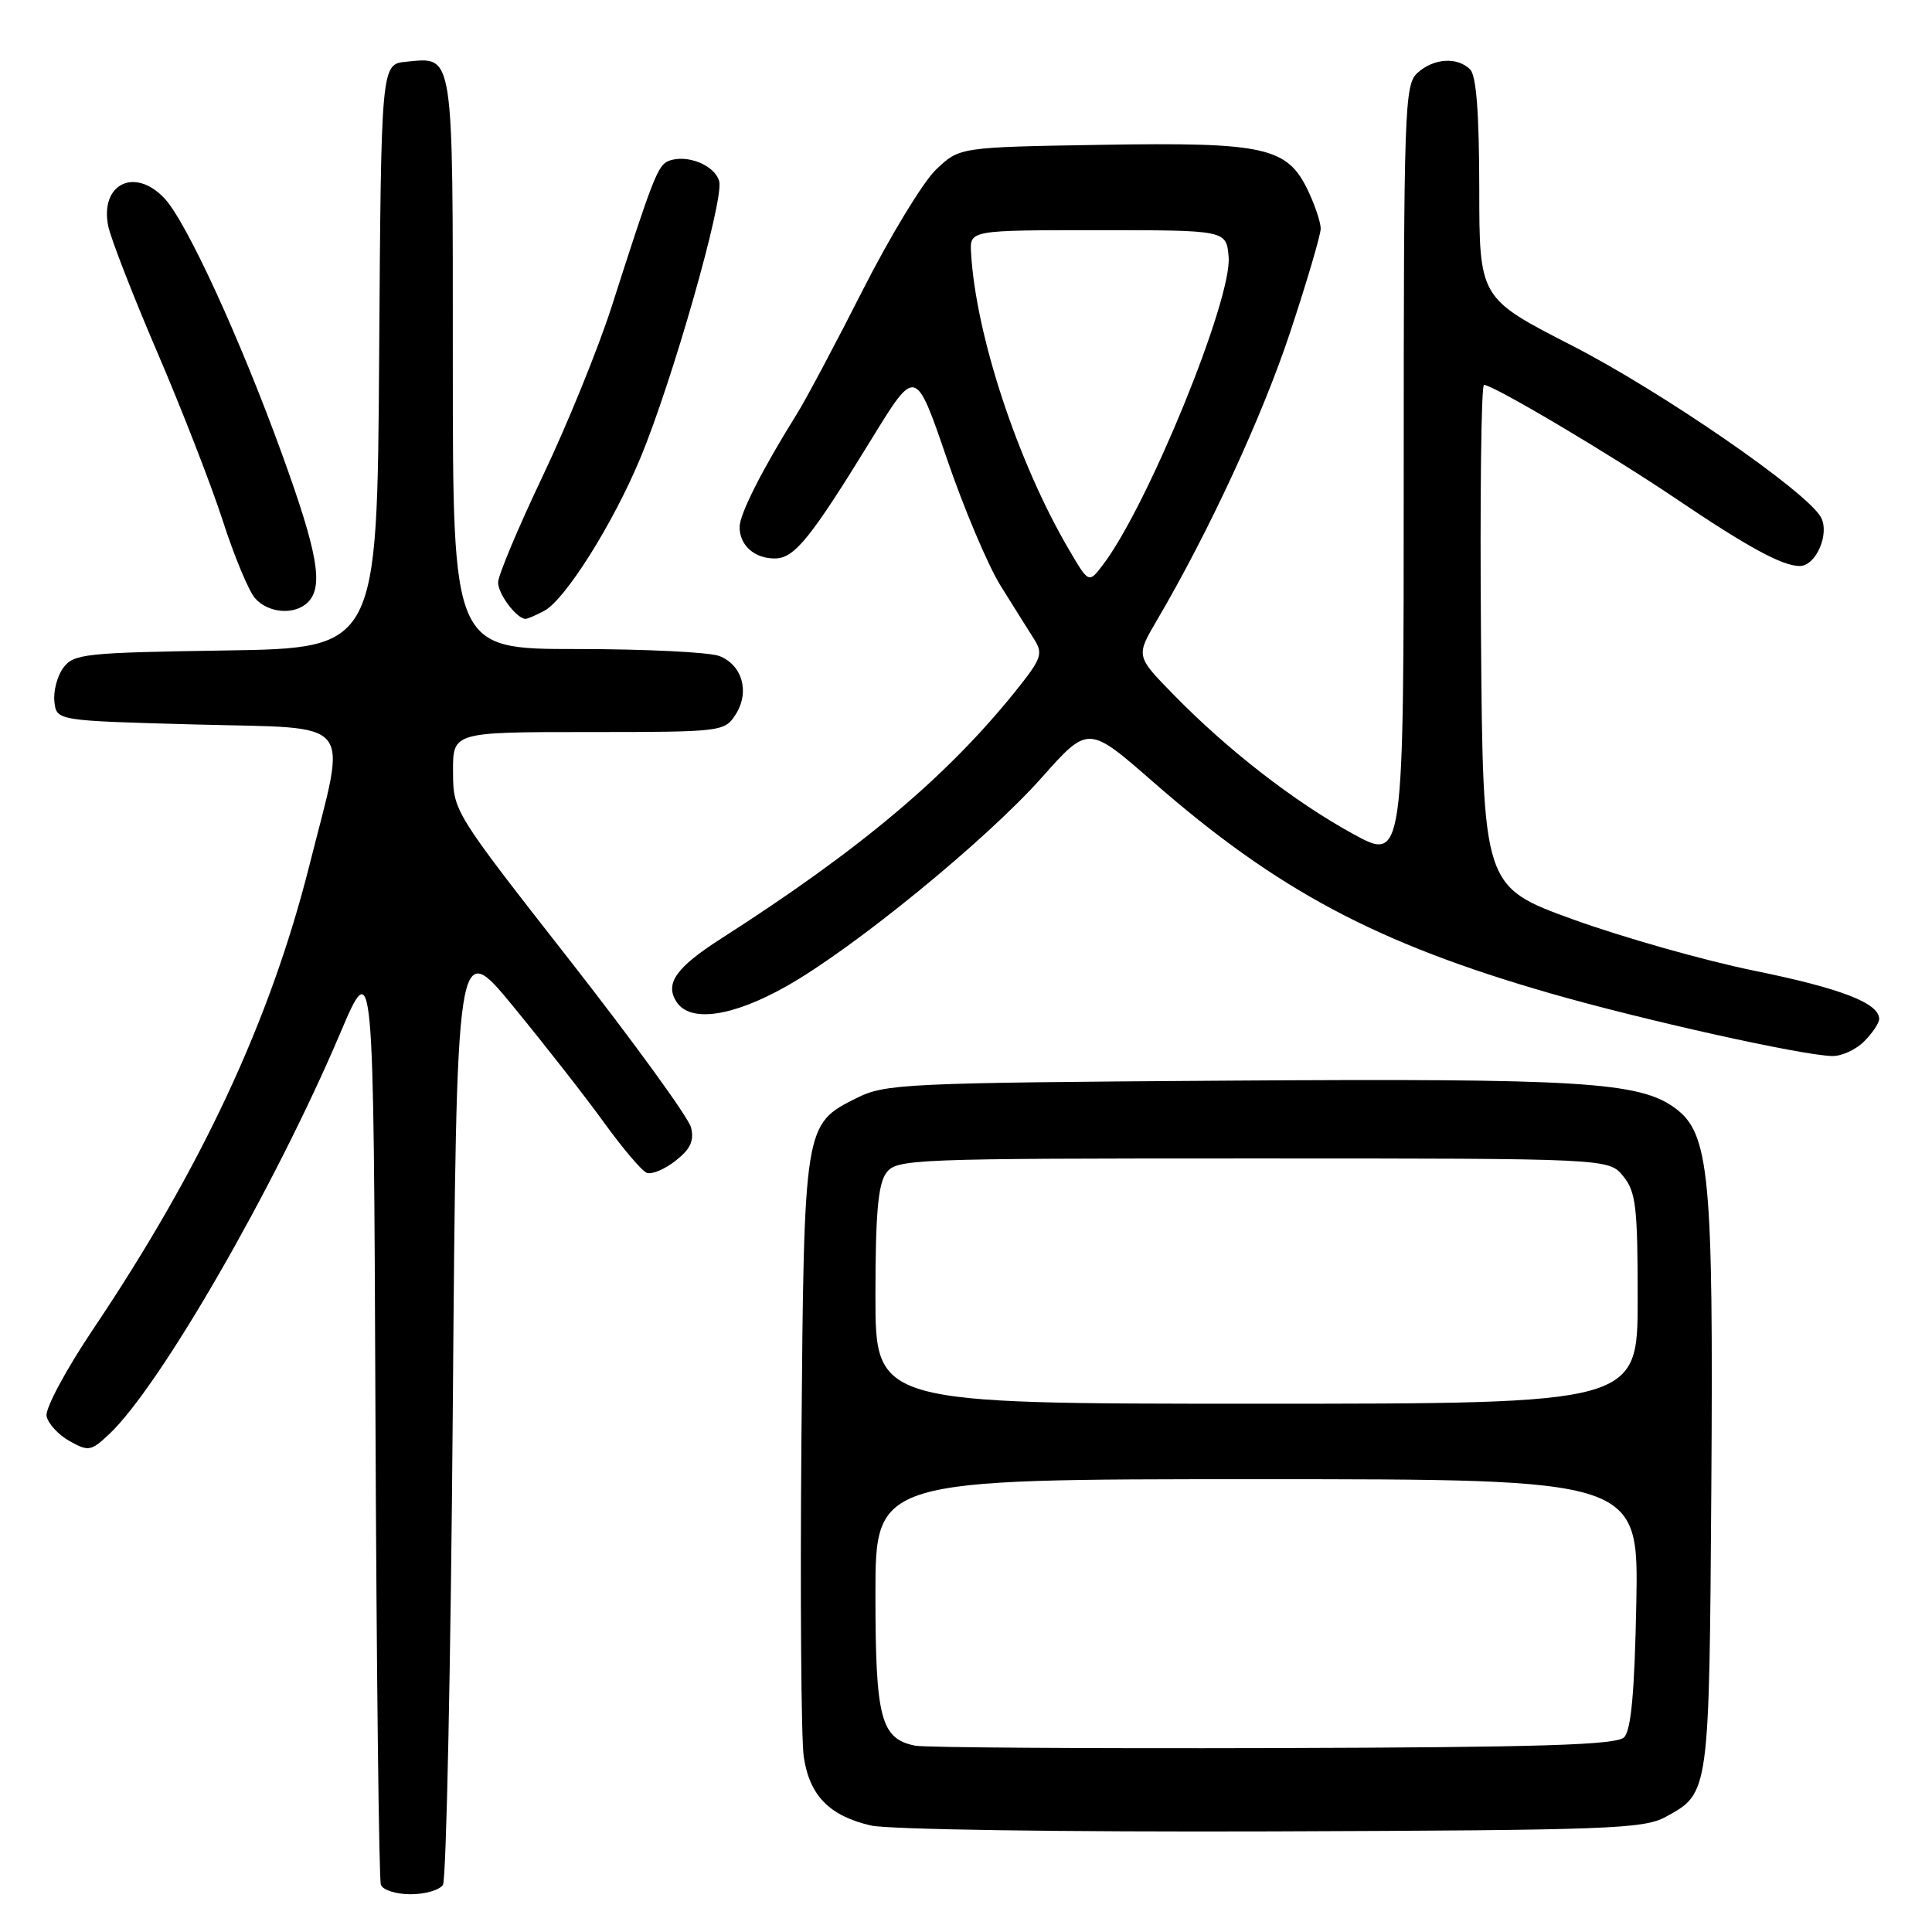 <?xml version="1.0" encoding="UTF-8" standalone="no"?>
<!DOCTYPE svg PUBLIC "-//W3C//DTD SVG 1.1//EN" "http://www.w3.org/Graphics/SVG/1.1/DTD/svg11.dtd" >
<svg xmlns="http://www.w3.org/2000/svg" xmlns:xlink="http://www.w3.org/1999/xlink" version="1.1" viewBox="0 0 256 256">
 <g >
 <path fill="currentColor"
d=" M 58.69 249.75 C 59.14 249.06 59.73 220.54 60.00 186.36 C 60.50 124.22 60.50 124.22 68.01 133.36 C 72.14 138.39 77.54 145.29 80.01 148.71 C 82.48 152.13 85.03 155.14 85.69 155.40 C 86.34 155.67 88.06 154.95 89.51 153.81 C 91.50 152.25 92.00 151.16 91.56 149.38 C 91.23 148.08 84.01 138.13 75.51 127.26 C 60.07 107.53 60.05 107.49 60.03 102.25 C 60.00 97.00 60.00 97.00 77.98 97.00 C 95.57 97.00 95.99 96.95 97.44 94.73 C 99.39 91.76 98.38 88.10 95.30 86.92 C 93.96 86.42 85.47 86.00 76.43 86.00 C 60.00 86.00 60.00 86.00 60.00 48.12 C 60.00 6.40 60.18 7.57 53.82 8.18 C 50.50 8.50 50.50 8.50 50.24 47.19 C 49.98 85.88 49.98 85.88 29.91 86.19 C 11.18 86.48 9.74 86.63 8.38 88.50 C 7.57 89.60 7.05 91.62 7.21 93.00 C 7.50 95.50 7.50 95.50 26.00 96.00 C 47.40 96.58 45.99 94.83 41.00 114.65 C 35.82 135.21 26.73 154.71 12.31 176.17 C 8.73 181.50 5.98 186.64 6.17 187.63 C 6.36 188.62 7.72 190.11 9.20 190.94 C 11.72 192.35 12.05 192.30 14.46 190.04 C 21.19 183.71 36.36 157.40 45.04 137.00 C 49.50 126.50 49.50 126.50 49.75 187.50 C 49.89 221.05 50.21 249.06 50.47 249.75 C 50.73 250.44 52.50 251.00 54.41 251.00 C 56.32 251.00 58.25 250.44 58.69 249.75 Z  M 220.72 240.74 C 226.51 237.58 226.48 237.79 226.76 197.00 C 227.04 155.80 226.51 150.21 222.00 146.86 C 217.27 143.35 209.57 142.88 162.72 143.19 C 119.84 143.48 117.29 143.60 113.50 145.50 C 106.54 148.98 106.54 148.97 106.19 191.00 C 106.02 211.62 106.16 230.42 106.50 232.77 C 107.26 237.92 109.90 240.62 115.41 241.89 C 117.73 242.42 140.73 242.76 168.50 242.67 C 213.20 242.51 217.78 242.35 220.72 240.74 Z  M 247.00 138.00 C 248.10 136.90 249.00 135.56 249.00 135.02 C 249.00 132.92 243.96 130.97 232.48 128.63 C 225.89 127.29 215.10 124.23 208.50 121.85 C 196.50 117.50 196.50 117.50 196.24 84.25 C 196.09 65.96 196.27 51.00 196.64 51.00 C 197.85 51.00 213.35 60.19 222.00 66.03 C 231.56 72.49 236.17 75.00 238.47 75.00 C 240.63 75.00 242.49 70.70 241.27 68.52 C 239.36 65.10 220.15 51.86 208.26 45.77 C 196.02 39.50 196.02 39.50 196.01 24.95 C 196.00 14.98 195.62 10.02 194.80 9.20 C 193.11 7.51 189.98 7.71 187.83 9.65 C 186.10 11.22 186.00 14.19 186.00 62.75 C 186.00 114.18 186.00 114.18 179.25 110.48 C 171.46 106.20 162.65 99.36 155.51 92.05 C 150.51 86.94 150.51 86.94 153.28 82.22 C 160.20 70.44 167.27 55.15 170.97 43.97 C 173.19 37.27 175.00 31.11 175.00 30.29 C 175.00 29.47 174.25 27.22 173.33 25.28 C 170.58 19.49 167.63 18.83 145.95 19.19 C 127.13 19.50 127.13 19.50 124.02 22.48 C 122.31 24.11 117.94 31.31 114.30 38.48 C 110.67 45.64 106.71 53.08 105.50 55.00 C 100.97 62.26 98.00 68.13 98.00 69.84 C 98.00 72.25 99.95 74.00 102.65 74.00 C 105.26 74.00 107.36 71.41 115.54 58.09 C 121.32 48.67 121.32 48.67 125.45 60.73 C 127.71 67.36 130.93 74.97 132.60 77.64 C 134.27 80.31 136.25 83.48 137.01 84.67 C 138.26 86.64 138.03 87.26 134.49 91.67 C 125.40 102.96 113.89 112.63 95.58 124.35 C 89.57 128.20 88.07 130.32 89.64 132.75 C 91.43 135.52 96.99 134.74 104.14 130.72 C 113.05 125.72 130.68 111.32 138.02 103.05 C 144.20 96.10 144.20 96.10 152.74 103.56 C 169.22 117.97 182.41 125.00 205.45 131.63 C 217.65 135.14 238.64 139.82 242.75 139.93 C 243.99 139.97 245.90 139.10 247.00 138.00 Z  M 72.13 80.93 C 74.91 79.44 81.24 69.37 84.84 60.72 C 89.09 50.52 95.94 26.48 95.30 24.03 C 94.74 21.90 91.03 20.39 88.61 21.32 C 87.18 21.87 86.53 23.52 81.06 40.59 C 79.28 46.14 75.16 56.27 71.91 63.09 C 68.66 69.92 66.00 76.26 66.00 77.18 C 66.00 78.72 68.47 82.00 69.64 82.00 C 69.91 82.00 71.03 81.52 72.13 80.93 Z  M 40.80 79.80 C 42.89 77.71 42.13 73.32 37.39 60.23 C 31.82 44.87 24.71 29.38 21.79 26.28 C 17.85 22.09 13.22 24.37 14.34 29.96 C 14.67 31.58 17.60 39.12 20.85 46.70 C 24.11 54.29 28.01 64.33 29.52 69.00 C 31.02 73.67 32.95 78.29 33.78 79.25 C 35.54 81.27 39.06 81.54 40.80 79.80 Z  M 121.26 231.31 C 116.71 230.40 116.00 227.71 116.00 211.28 C 116.00 196.00 116.00 196.00 166.57 196.00 C 217.13 196.00 217.13 196.00 216.82 212.45 C 216.59 224.26 216.13 229.27 215.20 230.20 C 214.18 231.22 204.27 231.53 168.70 231.63 C 143.84 231.70 122.49 231.56 121.26 231.31 Z  M 116.00 171.69 C 116.00 160.91 116.35 156.90 117.42 155.44 C 118.79 153.57 120.47 153.50 166.01 153.50 C 213.18 153.50 213.18 153.50 215.09 155.86 C 216.77 157.93 217.00 159.93 217.00 172.11 C 217.00 186.00 217.00 186.00 166.50 186.00 C 116.00 186.00 116.00 186.00 116.00 171.69 Z  M 141.61 72.77 C 134.84 61.22 129.29 44.38 128.67 33.50 C 128.50 30.50 128.50 30.50 145.50 30.50 C 162.50 30.50 162.50 30.50 162.80 34.04 C 163.27 39.67 152.05 67.14 146.10 74.90 C 144.26 77.30 144.26 77.30 141.61 72.77 Z "/>
</g>
</svg>